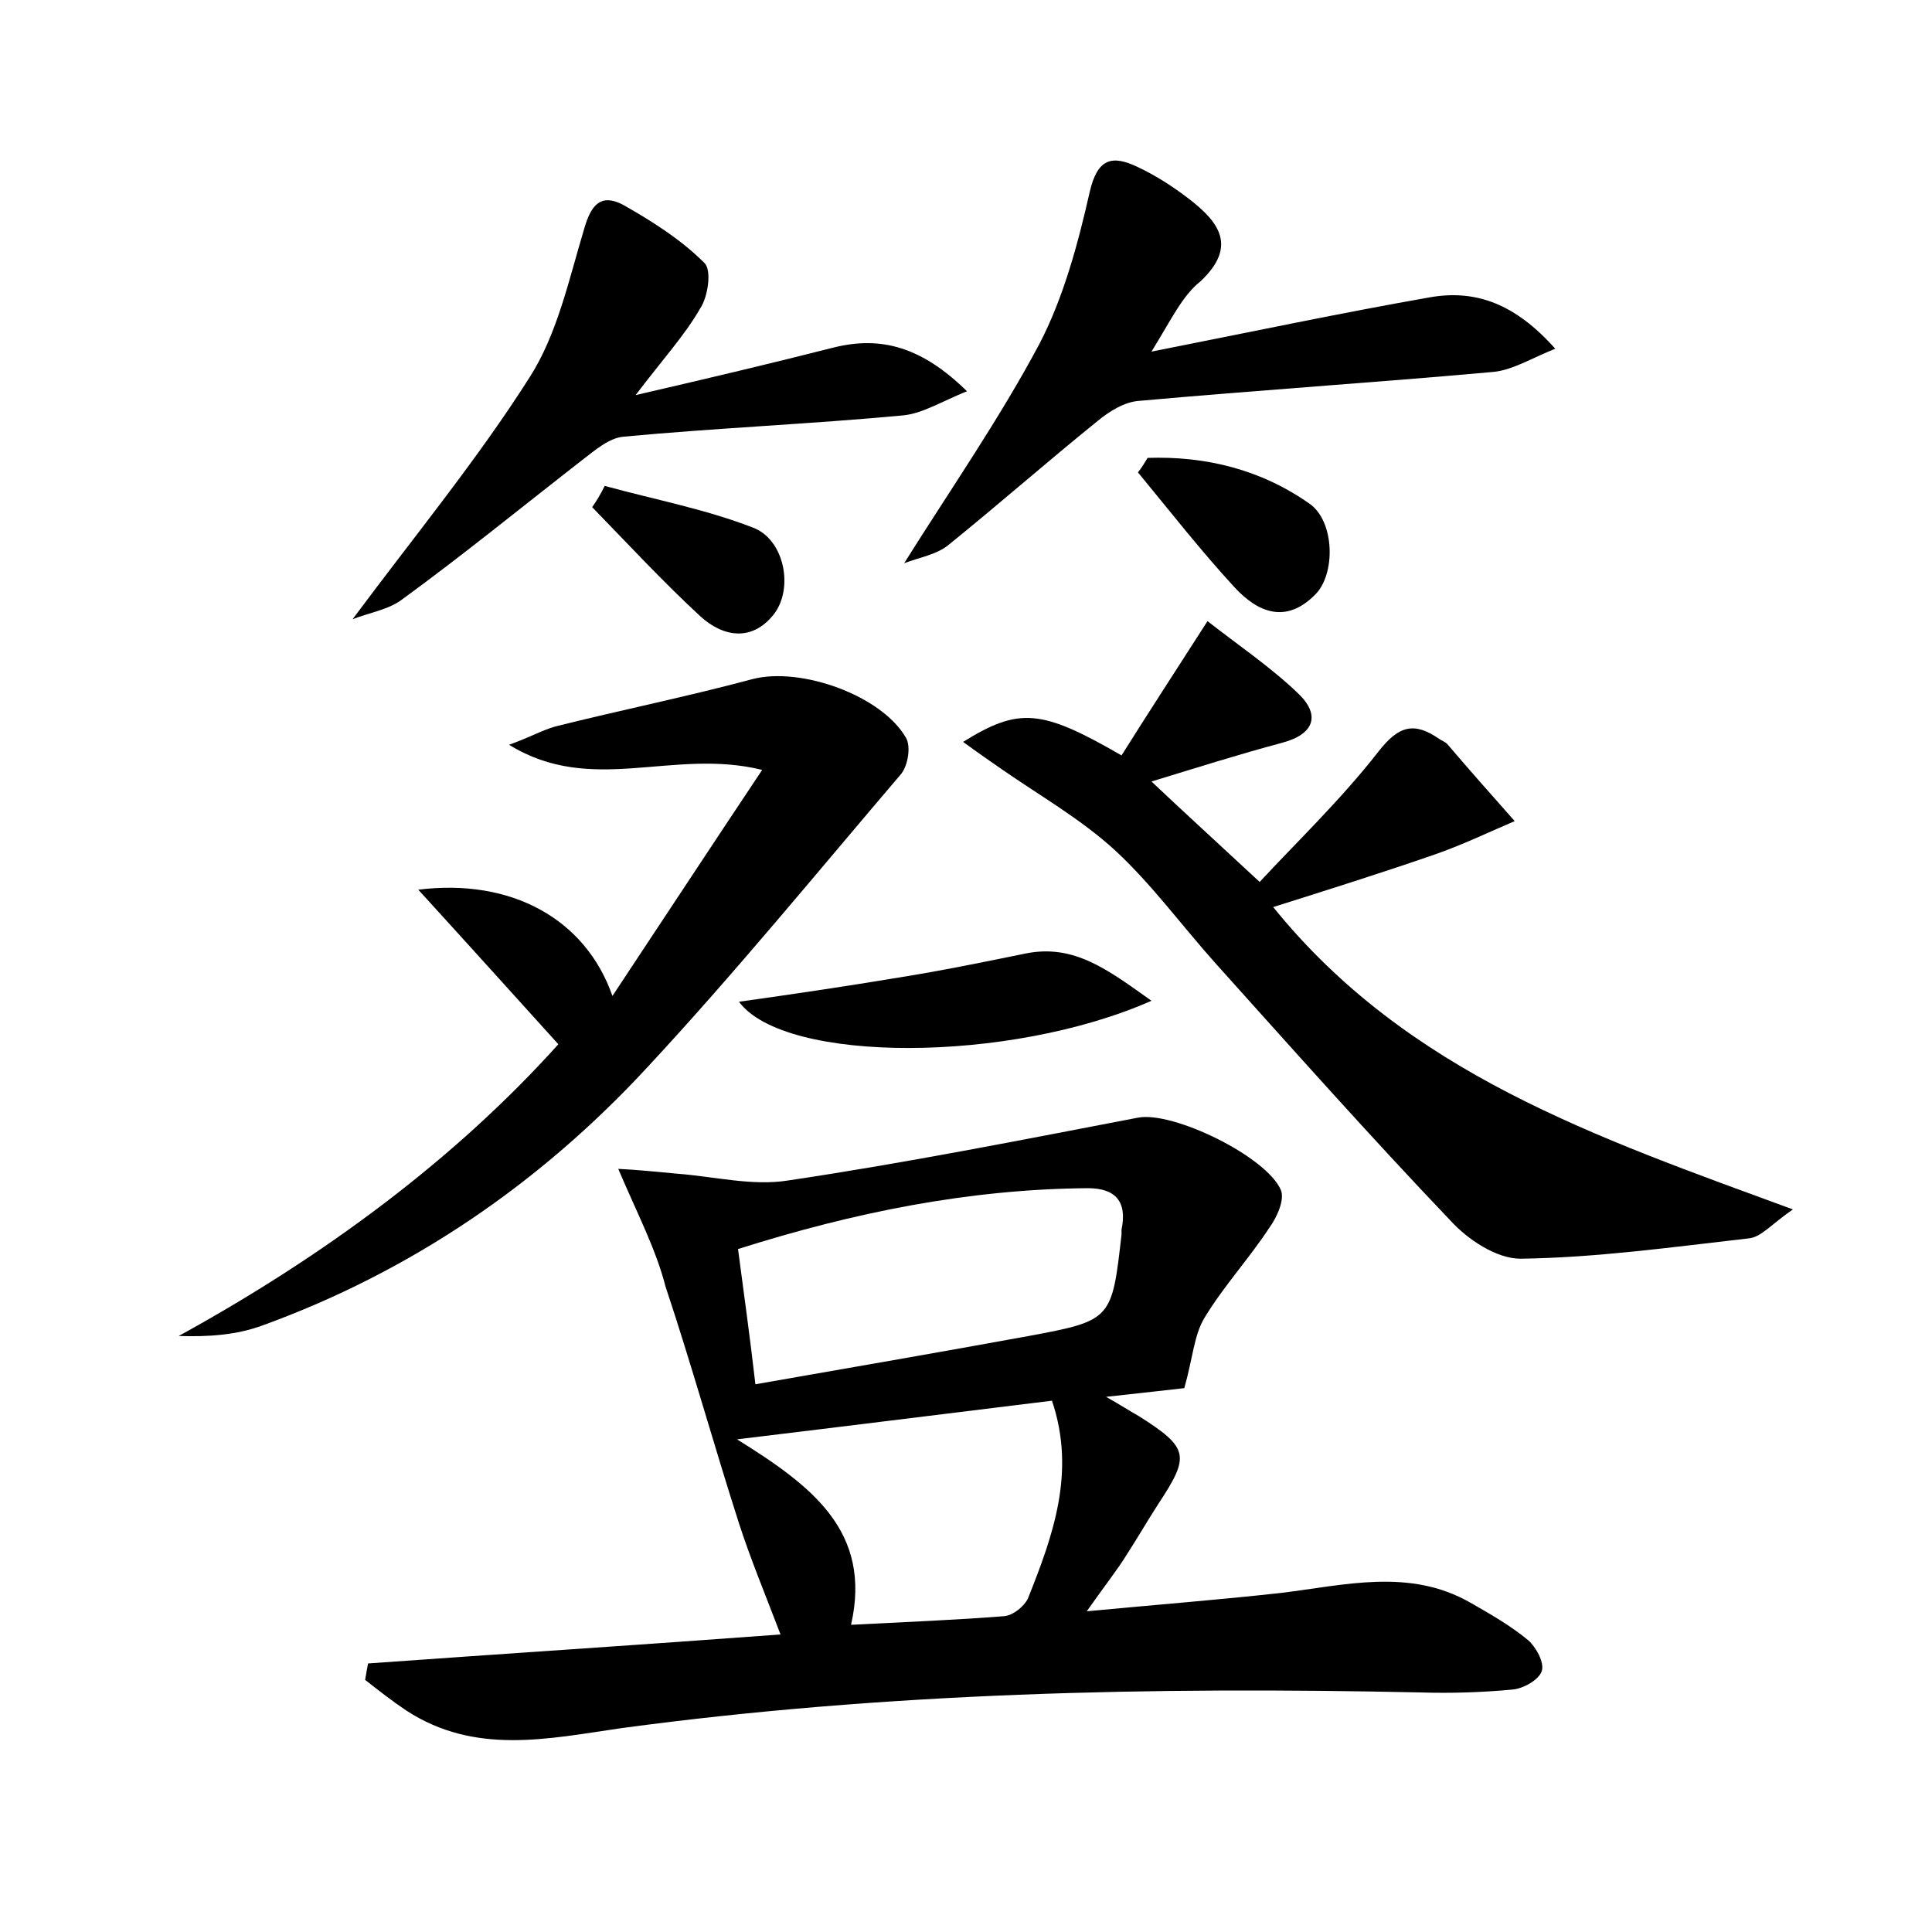 <?xml version="1.0" encoding="utf-8"?>
<!-- Generator: Adobe Illustrator 22.0.0, SVG Export Plug-In . SVG Version: 6.00 Build 0)  -->
<svg version="1.1" id="图层_1" xmlns="http://www.w3.org/2000/svg" xmlns:xlink="http://www.w3.org/1999/xlink" x="0px" y="0px"
	 viewBox="0 0 200 200" style="enable-background:new 0 0 200 200;" xml:space="preserve">
<style type="text/css">
	.st1{fill:#010000;}
	.st4{fill:#fbfafc;}
</style>
<g>
	
	<path d="M64,121c2,0.1,4,0.3,6.1,0.5c3.9,0.3,7.8,1.3,11.5,0.7c12.1-1.8,24.2-4.2,36.2-6.5c3.6-0.7,13.3,4,14.8,7.5
		c0.4,1-0.4,2.8-1.2,3.9c-2.1,3.2-4.7,6-6.7,9.3c-1.1,1.8-1.2,4.1-2.1,7.3c-1.7,0.2-4.5,0.5-8.1,0.9c1.6,0.9,2.5,1.5,3.4,2
		c5.2,3.3,5.3,4.1,2,9.1c-1.1,1.7-2.2,3.6-3.3,5.3c-1,1.6-2.2,3.1-4.1,5.8c7.4-0.7,13.8-1.2,20.1-1.9c6.6-0.8,13.3-2.6,19.6,1
		c2.1,1.2,4.2,2.4,6,3.9c0.8,0.7,1.7,2.3,1.4,3.2c-0.3,0.9-1.9,1.8-3,1.9c-3.2,0.3-6.4,0.4-9.6,0.3c-27.7-0.6-55.3,0-82.7,3.7
		c-7.6,1.1-15.1,2.8-22.2-1.8c-1.5-1-2.9-2.1-4.3-3.2c0.1-0.6,0.2-1.2,0.3-1.7c13.9-1,27.9-1.9,42.7-3c-1.6-4.2-3.1-7.8-4.3-11.5
		c-2.6-8.1-4.9-16.4-7.6-24.5C67.9,129.3,66,125.7,64,121z M78.2,143.3c9.7-1.7,19-3.3,28.3-5c8.6-1.6,8.6-1.7,9.6-10.5
		c0-0.2,0-0.3,0-0.5c0.6-2.9-0.6-4.3-3.5-4.3c-12.3,0.1-24.2,2.5-36.2,6.3C77,133.9,77.6,138.1,78.2,143.3z M76.3,149
		c7.7,4.8,14,9.5,11.8,19.2c5.8-0.3,10.9-0.5,15.9-0.9c0.9-0.1,2-1,2.4-1.8c2.6-6.5,5-13.1,2.5-20.5C98.3,146.3,87.9,147.6,76.3,149
		z"/>
	<path d="M131.8,93.9c13.9,17.2,33.4,23.8,53.8,31.3c-2.2,1.5-3.3,2.9-4.6,3c-7.9,0.9-15.8,2-23.6,2.1c-2.5,0-5.5-2-7.3-4
		c-8.3-8.7-16.2-17.6-24.2-26.5c-3.5-3.9-6.7-8.3-10.5-11.8c-3.5-3.2-7.7-5.6-11.6-8.3c-1.3-0.9-2.6-1.8-4.1-2.9
		c5.8-3.6,8.1-3.4,16.4,1.4c2.7-4.3,5.5-8.6,8.9-13.9c3.2,2.5,6.6,4.8,9.4,7.5c2.3,2.2,1.7,4.2-1.7,5.1c-4.5,1.2-8.9,2.6-13.5,4
		c3.6,3.4,6.9,6.4,11.2,10.4c3.7-4,8.4-8.5,12.3-13.5c2.1-2.7,3.7-3.1,6.3-1.3c0.3,0.2,0.6,0.3,0.8,0.5c2.3,2.7,4.7,5.4,7,8
		c-2.8,1.2-5.5,2.5-8.4,3.5C142.9,90.4,137.5,92.1,131.8,93.9z"/>
	<path d="M57.8,108.1c-4.8-5.3-9.3-10.3-14.5-16c9.6-1.2,17.3,3,20.1,11c5.3-8,10.1-15.3,15.5-23.4c-9.3-2.3-17.6,2.7-26.2-2.6
		c2.2-0.8,3.4-1.5,4.8-1.9c6.8-1.7,13.7-3.1,20.4-4.9c5-1.3,13.4,1.7,15.9,6.1c0.5,0.9,0.2,2.8-0.5,3.7
		c-8.7,10.2-17.2,20.6-26.3,30.4c-11.1,12-24.4,21.1-39.8,26.7c-2.7,1-5.6,1.2-8.7,1.1C33.6,130,47.1,120,57.8,108.1z"/>
	<path d="M119.2,36.4c10.6-2.1,19.6-4,28.7-5.6c4.9-0.9,9,0.7,13.1,5.3c-2.5,1-4.4,2.2-6.4,2.4c-12.2,1.1-24.5,1.9-36.7,3
		c-1.5,0.1-3.1,1.1-4.3,2.1c-5.2,4.2-10.2,8.6-15.4,12.8c-1.2,1-3,1.3-4.6,1.9c4.9-7.8,9.9-15,14-22.7c2.5-4.8,4-10.4,5.2-15.7
		c0.8-3.5,2.3-3.9,5-2.6c1.9,0.9,3.6,2,5.3,3.3c3.1,2.4,5,4.9,1.2,8.5C122.4,30.6,121.3,33,119.2,36.4z"/>
	<path d="M36.5,64.1c6.4-8.6,12.9-16.5,18.3-25c2.9-4.5,4.1-10.2,5.7-15.5c0.7-2.4,1.7-3.6,4-2.4c3,1.7,6,3.6,8.4,6
		c0.8,0.7,0.4,3.5-0.4,4.7c-1.6,2.8-3.9,5.3-6.7,9c7.8-1.8,14.1-3.3,20.4-4.9c5.1-1.3,9.3,0,13.9,4.5c-2.7,1.1-4.6,2.3-6.6,2.5
		c-9.6,0.9-19.3,1.3-28.9,2.2c-1.5,0.1-3,1.4-4.3,2.4C54,52.5,48,57.4,41.7,62C40.3,63.1,38.3,63.4,36.5,64.1z"/>
	<path d="M119.2,103.6c-14.7,6.5-38,6.5-42.7,0.1c5.7-0.8,11.1-1.6,16.5-2.5c4.4-0.7,8.8-1.6,13.2-2.5
		C111.2,97.7,114.7,100.4,119.2,103.6z"/>
	<path d="M118.8,47.4c6-0.2,11.7,1.2,16.7,4.7c2.7,1.8,2.8,7.4,0.6,9.5c-3,3-5.9,1.8-8.3-0.8c-3.5-3.8-6.7-7.9-10-11.9
		C118.2,48.4,118.5,47.9,118.8,47.4z"/>
	<path d="M62.6,50.3c5.1,1.4,10.4,2.4,15.3,4.3c3.3,1.2,4.3,6.3,2.2,9c-2.3,2.9-5.3,2.3-7.6,0.2c-3.9-3.6-7.5-7.5-11.2-11.3
		C61.8,51.8,62.2,51.1,62.6,50.3z"/>
	
	
</g>
</svg>
